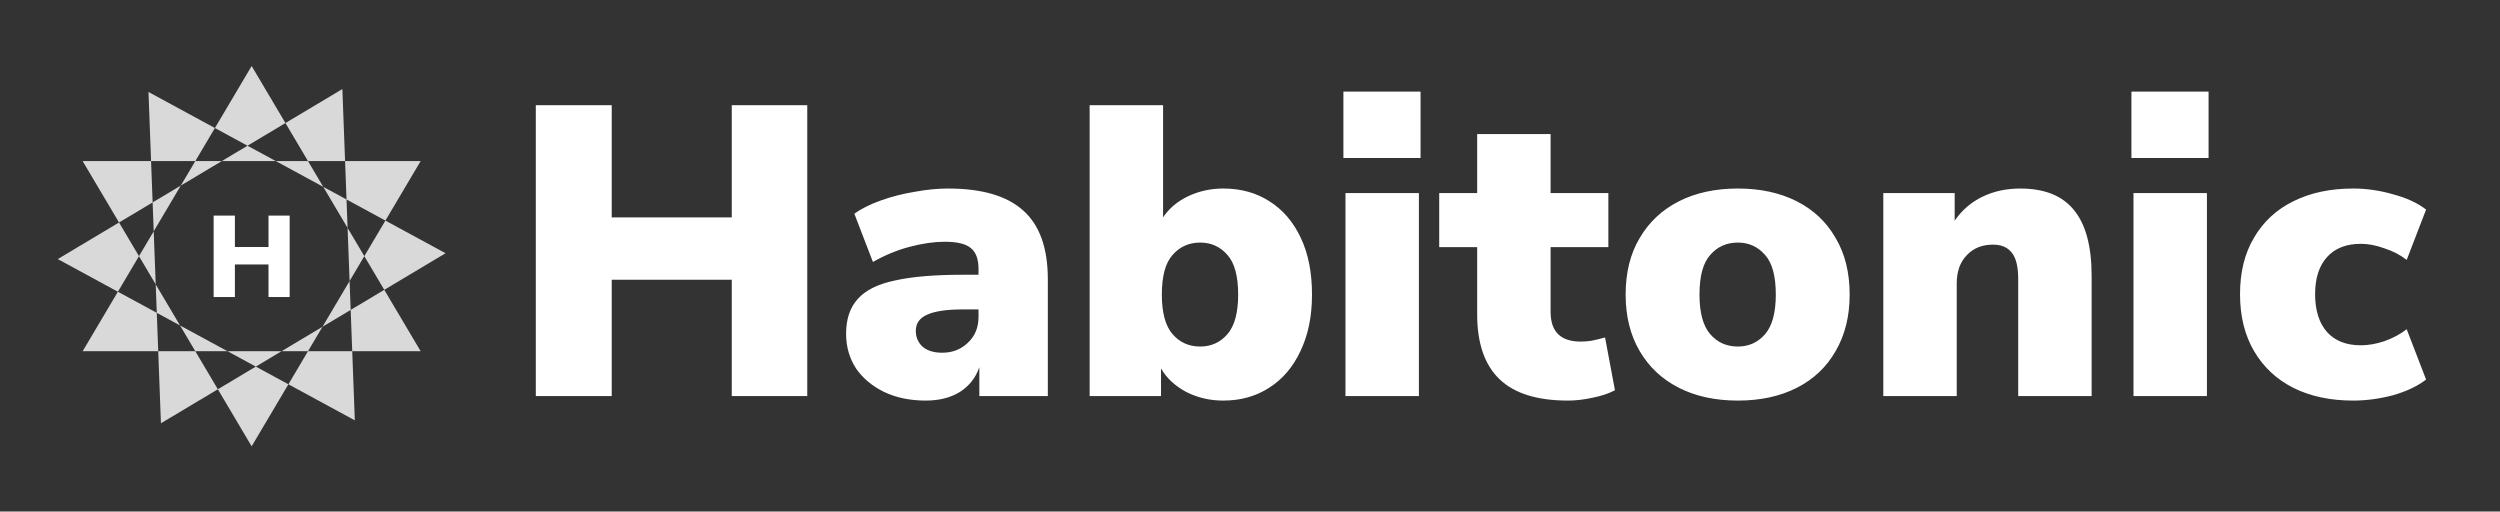 <svg width="303" height="62" viewBox="0 0 303 62" fill="none" xmlns="http://www.w3.org/2000/svg">
<rect x="0" y="0" width="303" height="62" fill="#333333" stroke="none"/>
<path d="M64.94 48V12.75H74.14V26.35H88.69V12.75H97.84V48H88.69V33.9H74.14V48H64.94ZM112.197 48.55C110.297 48.55 108.614 48.2 107.147 47.5C105.714 46.8 104.58 45.85 103.747 44.65C102.947 43.417 102.547 42.017 102.547 40.45C102.547 38.683 103.014 37.283 103.947 36.25C104.88 35.183 106.38 34.433 108.447 34C110.514 33.533 113.264 33.3 116.697 33.3H118.597V32.6C118.597 31.4 118.28 30.55 117.647 30.05C117.047 29.55 115.997 29.3 114.497 29.3C113.23 29.3 111.83 29.5 110.297 29.9C108.764 30.3 107.264 30.917 105.797 31.75L103.547 25.9C104.38 25.3 105.447 24.767 106.747 24.3C108.047 23.833 109.414 23.483 110.847 23.25C112.28 22.983 113.63 22.85 114.897 22.85C118.997 22.85 122.03 23.733 123.997 25.5C125.997 27.267 126.997 30.05 126.997 33.85V48H118.697V44.5C118.264 45.767 117.48 46.767 116.347 47.5C115.214 48.2 113.83 48.55 112.197 48.55ZM114.197 42.75C115.43 42.75 116.464 42.35 117.297 41.55C118.164 40.75 118.597 39.7 118.597 38.4V37.5H116.697C114.73 37.5 113.28 37.717 112.347 38.15C111.447 38.55 110.997 39.2 110.997 40.1C110.997 40.867 111.264 41.5 111.797 42C112.364 42.5 113.164 42.75 114.197 42.75ZM148.265 48.55C146.632 48.55 145.132 48.2 143.765 47.5C142.398 46.767 141.382 45.817 140.715 44.65V48H132.065V12.75H140.965V26.35C141.665 25.283 142.665 24.433 143.965 23.8C145.298 23.167 146.732 22.85 148.265 22.85C150.398 22.85 152.265 23.367 153.865 24.4C155.498 25.433 156.765 26.917 157.665 28.85C158.565 30.75 159.015 33.033 159.015 35.7C159.015 38.333 158.548 40.617 157.615 42.55C156.715 44.483 155.448 45.967 153.815 47C152.215 48.033 150.365 48.55 148.265 48.55ZM145.465 42C146.798 42 147.898 41.5 148.765 40.5C149.632 39.5 150.065 37.9 150.065 35.7C150.065 33.467 149.632 31.867 148.765 30.9C147.898 29.9 146.798 29.4 145.465 29.4C144.098 29.4 142.982 29.9 142.115 30.9C141.248 31.867 140.815 33.467 140.815 35.7C140.815 37.9 141.248 39.5 142.115 40.5C142.982 41.5 144.098 42 145.465 42ZM162.821 19.15V11.1H172.171V19.15H162.821ZM163.071 48V23.4H171.971V48H163.071ZM190.033 48.55C186.3 48.55 183.533 47.683 181.733 45.95C179.933 44.217 179.033 41.6 179.033 38.1V29.95H174.433V23.4H179.033V16.25H187.933V23.4H194.933V29.95H187.933V37.8C187.933 40.2 189.15 41.4 191.583 41.4C191.983 41.4 192.417 41.367 192.883 41.3C193.383 41.2 193.933 41.067 194.533 40.9L195.733 47.3C194.967 47.7 194.067 48 193.033 48.2C192 48.433 191 48.55 190.033 48.55ZM210.628 48.55C207.895 48.55 205.511 48.033 203.478 47C201.445 45.967 199.861 44.483 198.728 42.55C197.595 40.617 197.028 38.333 197.028 35.7C197.028 33.033 197.595 30.75 198.728 28.85C199.861 26.917 201.445 25.433 203.478 24.4C205.511 23.367 207.895 22.85 210.628 22.85C213.361 22.85 215.745 23.367 217.778 24.4C219.811 25.433 221.378 26.917 222.478 28.85C223.611 30.75 224.178 33.033 224.178 35.7C224.178 38.333 223.611 40.617 222.478 42.55C221.378 44.483 219.811 45.967 217.778 47C215.745 48.033 213.361 48.55 210.628 48.55ZM210.628 42C211.961 42 213.061 41.5 213.928 40.5C214.795 39.5 215.228 37.9 215.228 35.7C215.228 33.467 214.795 31.867 213.928 30.9C213.061 29.9 211.961 29.4 210.628 29.4C209.261 29.4 208.145 29.9 207.278 30.9C206.411 31.867 205.978 33.467 205.978 35.7C205.978 37.9 206.411 39.5 207.278 40.5C208.145 41.5 209.261 42 210.628 42ZM228.256 48V23.4H236.906V26.75C237.773 25.483 238.89 24.517 240.256 23.85C241.623 23.183 243.156 22.85 244.856 22.85C247.79 22.85 249.956 23.717 251.356 25.45C252.79 27.183 253.506 29.85 253.506 33.45V48H244.606V33.8C244.606 32.3 244.34 31.233 243.806 30.6C243.306 29.967 242.556 29.65 241.556 29.65C240.223 29.65 239.156 30.083 238.356 30.95C237.556 31.783 237.156 32.917 237.156 34.35V48H228.256ZM258.329 19.15V11.1H267.679V19.15H258.329ZM258.579 48V23.4H267.479V48H258.579ZM285.191 48.55C282.424 48.55 280.008 48.033 277.941 47C275.908 45.967 274.324 44.483 273.191 42.55C272.058 40.617 271.491 38.317 271.491 35.65C271.491 32.983 272.058 30.7 273.191 28.8C274.324 26.867 275.908 25.4 277.941 24.4C280.008 23.367 282.424 22.85 285.191 22.85C286.824 22.85 288.441 23.083 290.041 23.55C291.674 23.983 293.008 24.6 294.041 25.4L291.691 31.5C290.924 30.9 290.024 30.433 288.991 30.1C287.991 29.733 287.041 29.55 286.141 29.55C284.374 29.55 283.008 30.083 282.041 31.15C281.074 32.217 280.591 33.717 280.591 35.65C280.591 37.617 281.074 39.15 282.041 40.25C283.008 41.317 284.374 41.85 286.141 41.85C287.041 41.85 287.991 41.683 288.991 41.35C290.024 40.983 290.924 40.5 291.691 39.9L294.041 46C293.008 46.8 291.674 47.433 290.041 47.9C288.408 48.333 286.791 48.55 285.191 48.55Z" fill="white"/>
<path fill-rule="evenodd" clip-rule="evenodd" d="M34.596 14.913L30.5 8L26.046 15.517L17.995 11.147L18.31 19.523H10.016L14.426 26.965L7 31.401L14.289 35.358L10.016 42.569H19.177L19.505 51.301L26.404 47.179L30.5 54.093L34.954 46.576L43.005 50.946L42.69 42.569H50.984L46.574 35.128L54 30.691L46.711 26.735L50.984 19.523H41.823L41.495 10.792L34.596 14.913ZM37.328 19.523L34.596 14.913L29.996 17.662L26.046 15.517L23.672 19.523H18.31L18.498 24.532L14.426 26.965L16.844 31.046L14.289 35.358L19.002 37.916L19.177 42.569H23.672L26.404 47.179L31.004 44.431L34.954 46.576L37.328 42.569H42.69L42.502 37.561L46.574 35.128L44.156 31.046L46.711 26.735L41.998 24.176L41.823 19.523H37.328ZM39.178 22.646L37.328 19.523H33.426L29.996 17.662L26.881 19.523H23.672L21.913 22.491L18.498 24.532L18.63 28.032L16.844 31.046L18.872 34.469L19.002 37.916L21.822 39.447L23.672 42.569H27.574L31.004 44.431L34.119 42.569H37.328L39.087 39.602L42.502 37.561L42.37 34.06L44.156 31.046L42.128 27.624L41.998 24.176L39.178 22.646ZM39.178 22.646L42.128 27.624L42.37 34.06L39.087 39.602L34.119 42.569H27.574L21.822 39.447L18.872 34.469L18.63 28.032L21.913 22.491L26.881 19.523H33.426L39.178 22.646Z" fill="#D9D9D9"/>
<path d="M25.893 36V26.13H28.469V29.938H32.543V26.13H35.105V36H32.543V32.052H28.469V36H25.893Z" fill="white"/>
</svg>
